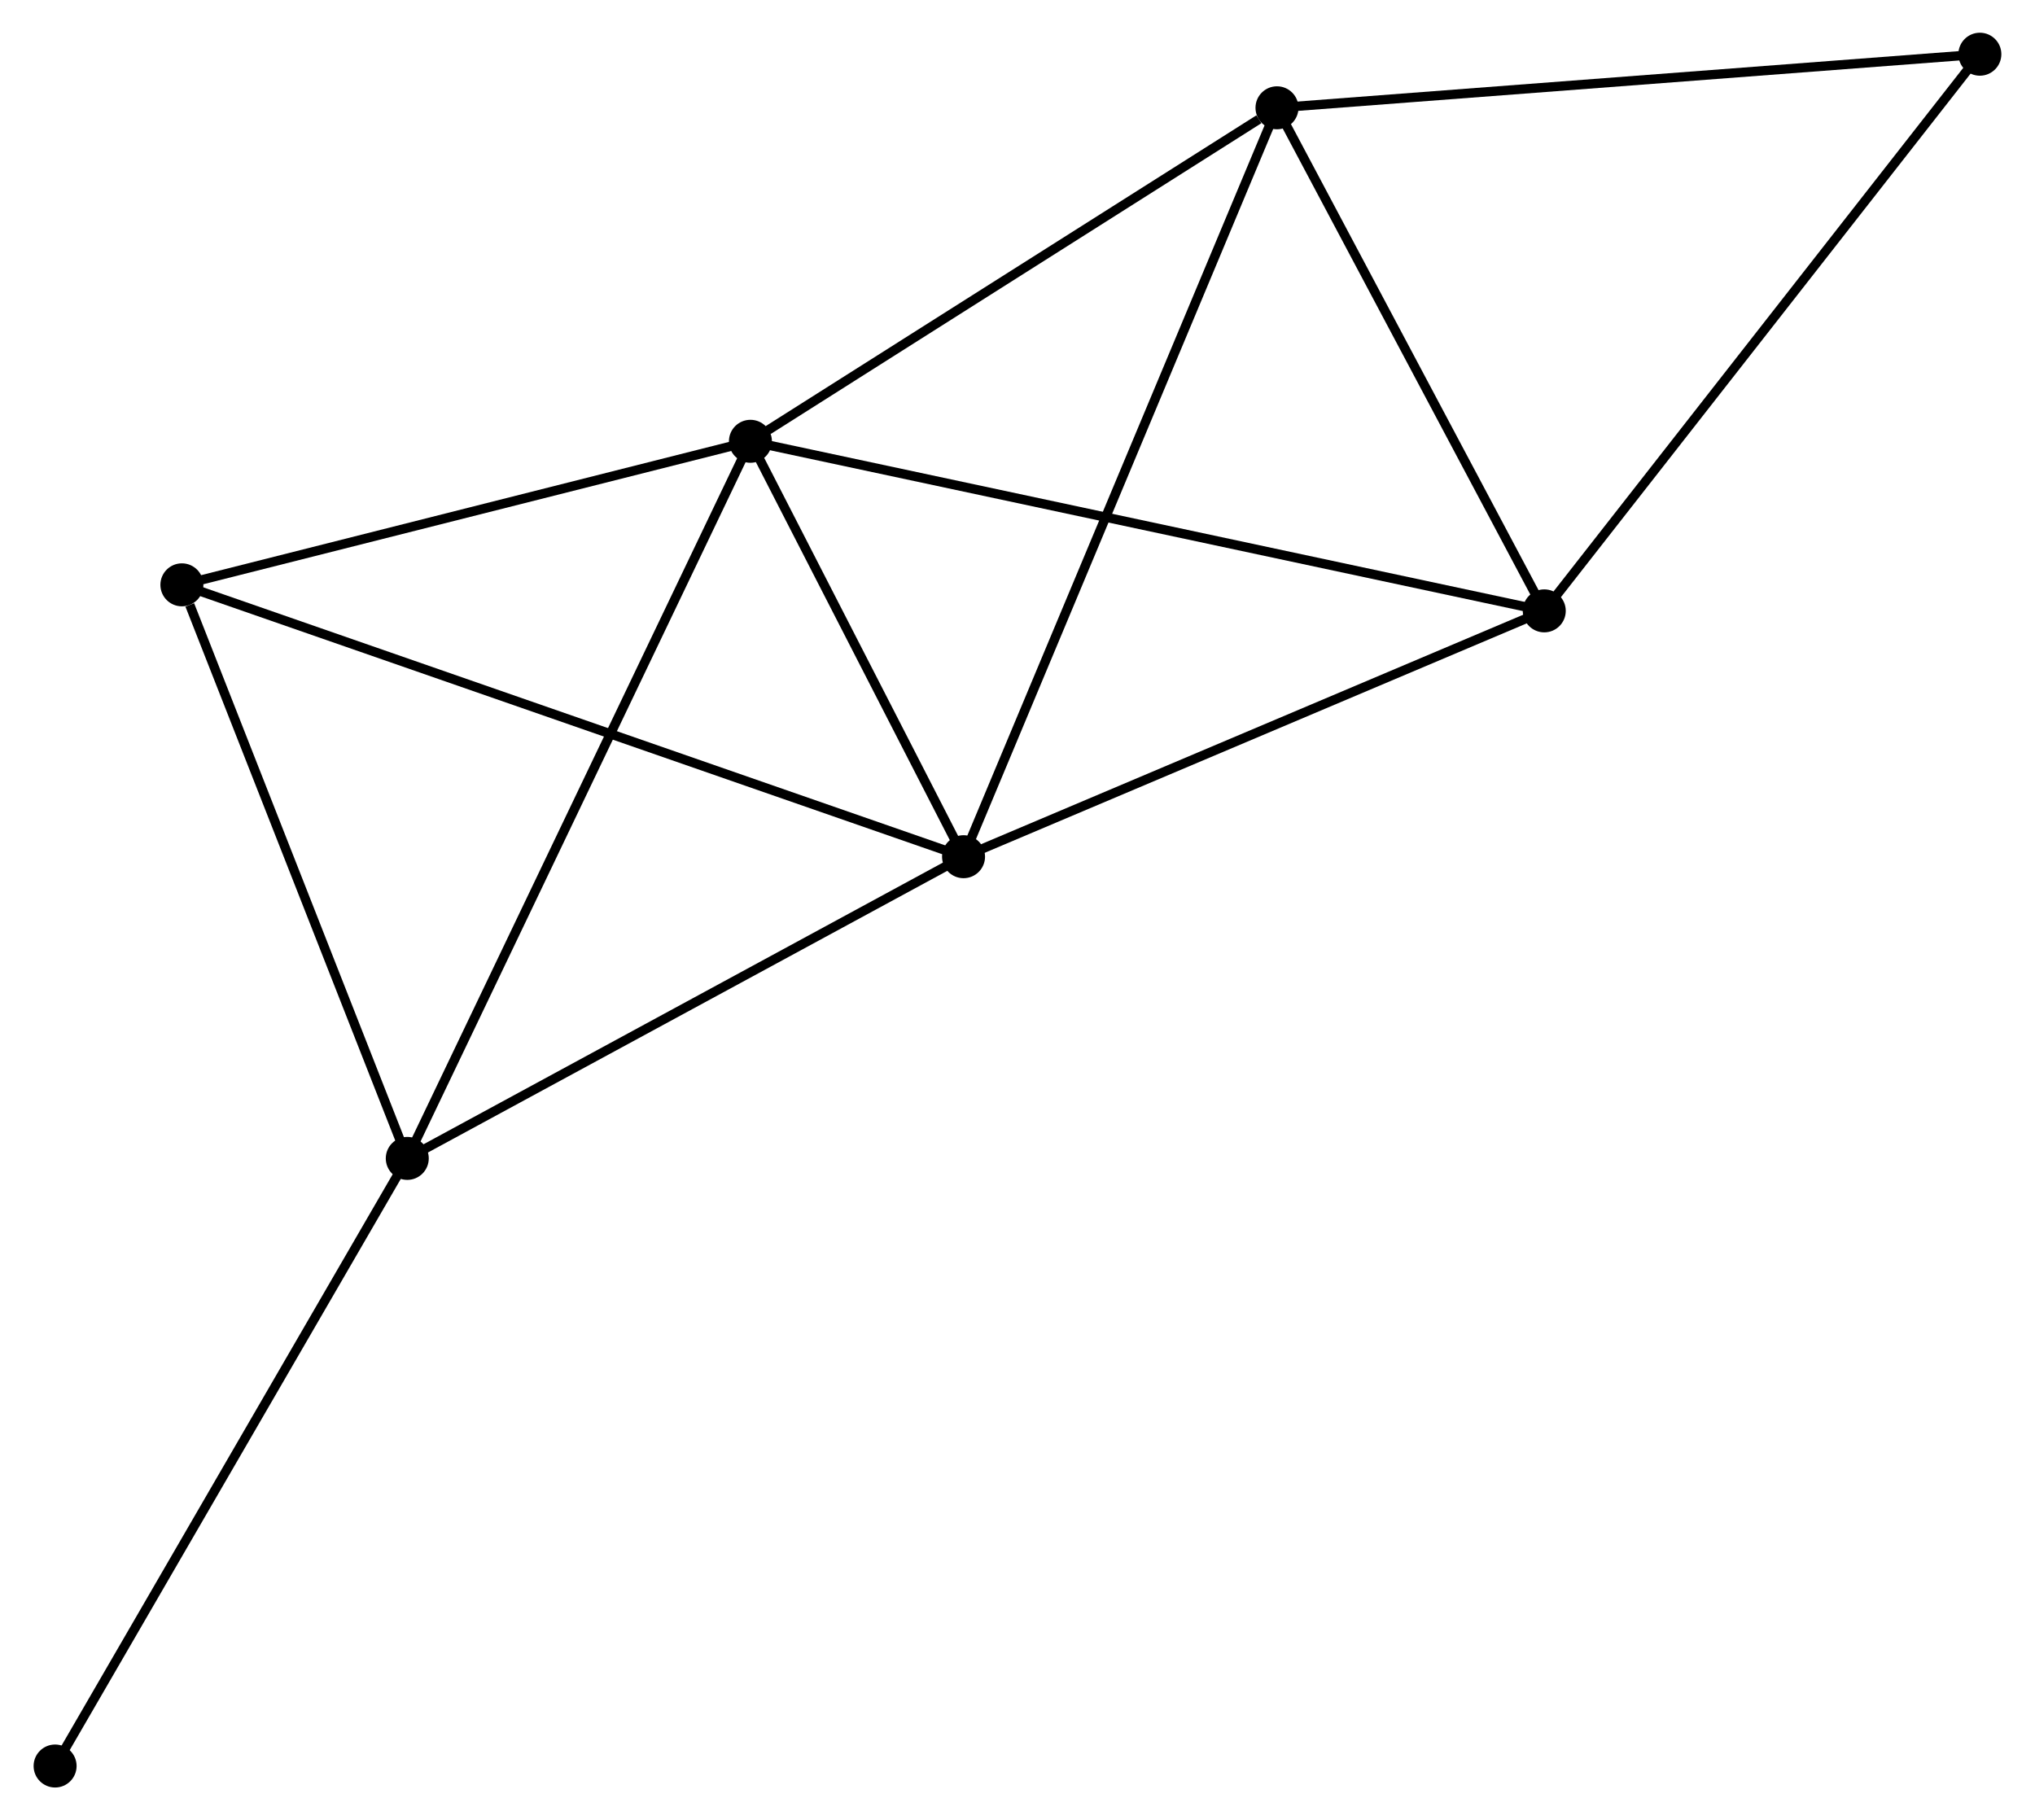 <?xml version="1.0" encoding="UTF-8" standalone="no"?>
<!DOCTYPE svg PUBLIC "-//W3C//DTD SVG 1.1//EN"
 "http://www.w3.org/Graphics/SVG/1.1/DTD/svg11.dtd">
<!-- Generated by graphviz version 2.36.0 (20140111.2315)
 -->
<!-- Title: %3 Pages: 1 -->
<svg width="218pt" height="195pt"
 viewBox="0.00 0.00 217.53 194.75" xmlns="http://www.w3.org/2000/svg" xmlns:xlink="http://www.w3.org/1999/xlink">
<g id="graph0" class="graph" transform="scale(1 1) rotate(0) translate(4 190.753)">
<title>%3</title>
<!-- 0 -->
<g id="node1" class="node"><title>0</title>
<ellipse fill="black" stroke="black" cx="76.192" cy="-143.537" rx="1.8" ry="1.8"/>
</g>
<!-- 1 -->
<g id="node2" class="node"><title>1</title>
<ellipse fill="black" stroke="black" cx="98.992" cy="-99.091" rx="1.8" ry="1.8"/>
</g>
<!-- 0&#45;&#45;1 -->
<g id="edge1" class="edge"><title>0&#45;&#45;1</title>
<path fill="none" stroke="black" d="M77.172,-141.627C80.922,-134.316 94.342,-108.157 98.042,-100.944"/>
</g>
<!-- 2 -->
<g id="node3" class="node"><title>2</title>
<ellipse fill="black" stroke="black" cx="39.478" cy="-66.811" rx="1.8" ry="1.8"/>
</g>
<!-- 0&#45;&#45;2 -->
<g id="edge2" class="edge"><title>0&#45;&#45;2</title>
<path fill="none" stroke="black" d="M75.285,-141.64C70.205,-131.025 45.35,-79.082 40.354,-68.641"/>
</g>
<!-- 3 -->
<g id="node4" class="node"><title>3</title>
<ellipse fill="black" stroke="black" cx="132.527" cy="-179.22" rx="1.8" ry="1.8"/>
</g>
<!-- 0&#45;&#45;3 -->
<g id="edge3" class="edge"><title>0&#45;&#45;3</title>
<path fill="none" stroke="black" d="M78.067,-144.724C86.62,-150.142 121.901,-172.489 130.588,-177.991"/>
</g>
<!-- 4 -->
<g id="node5" class="node"><title>4</title>
<ellipse fill="black" stroke="black" cx="161.123" cy="-125.394" rx="1.8" ry="1.8"/>
</g>
<!-- 0&#45;&#45;4 -->
<g id="edge4" class="edge"><title>0&#45;&#45;4</title>
<path fill="none" stroke="black" d="M77.966,-143.158C89.019,-140.797 148.334,-128.126 159.359,-125.771"/>
</g>
<!-- 5 -->
<g id="node6" class="node"><title>5</title>
<ellipse fill="black" stroke="black" cx="15.365" cy="-128.179" rx="1.8" ry="1.8"/>
</g>
<!-- 0&#45;&#45;5 -->
<g id="edge5" class="edge"><title>0&#45;&#45;5</title>
<path fill="none" stroke="black" d="M74.438,-143.094C65.711,-140.89 27.028,-131.124 17.494,-128.716"/>
</g>
<!-- 1&#45;&#45;2 -->
<g id="edge6" class="edge"><title>1&#45;&#45;2</title>
<path fill="none" stroke="black" d="M97.275,-98.159C88.585,-93.446 49.529,-72.262 41.09,-67.684"/>
</g>
<!-- 1&#45;&#45;3 -->
<g id="edge7" class="edge"><title>1&#45;&#45;3</title>
<path fill="none" stroke="black" d="M99.693,-100.764C104.057,-111.192 127.478,-167.154 131.831,-177.555"/>
</g>
<!-- 1&#45;&#45;4 -->
<g id="edge8" class="edge"><title>1&#45;&#45;4</title>
<path fill="none" stroke="black" d="M100.785,-99.85C109.858,-103.691 150.63,-120.952 159.441,-124.682"/>
</g>
<!-- 1&#45;&#45;5 -->
<g id="edge9" class="edge"><title>1&#45;&#45;5</title>
<path fill="none" stroke="black" d="M97.246,-99.698C86.362,-103.484 27.957,-123.799 17.102,-127.575"/>
</g>
<!-- 2&#45;&#45;5 -->
<g id="edge10" class="edge"><title>2&#45;&#45;5</title>
<path fill="none" stroke="black" d="M38.783,-68.581C35.323,-77.385 19.988,-116.412 16.209,-126.031"/>
</g>
<!-- 7 -->
<g id="node7" class="node"><title>7</title>
<ellipse fill="black" stroke="black" cx="1.8" cy="-1.8" rx="1.8" ry="1.8"/>
</g>
<!-- 2&#45;&#45;7 -->
<g id="edge11" class="edge"><title>2&#45;&#45;7</title>
<path fill="none" stroke="black" d="M38.547,-65.204C33.38,-56.288 8.268,-12.961 2.837,-3.59"/>
</g>
<!-- 3&#45;&#45;4 -->
<g id="edge12" class="edge"><title>3&#45;&#45;4</title>
<path fill="none" stroke="black" d="M133.479,-177.429C137.82,-169.257 155.729,-135.547 160.139,-127.247"/>
</g>
<!-- 6 -->
<g id="node8" class="node"><title>6</title>
<ellipse fill="black" stroke="black" cx="207.726" cy="-184.953" rx="1.8" ry="1.8"/>
</g>
<!-- 3&#45;&#45;6 -->
<g id="edge13" class="edge"><title>3&#45;&#45;6</title>
<path fill="none" stroke="black" d="M134.386,-179.361C144.699,-180.148 194.816,-183.969 205.656,-184.795"/>
</g>
<!-- 4&#45;&#45;6 -->
<g id="edge14" class="edge"><title>4&#45;&#45;6</title>
<path fill="none" stroke="black" d="M162.275,-126.866C168.667,-135.035 199.726,-174.728 206.443,-183.314"/>
</g>
</g>
</svg>
